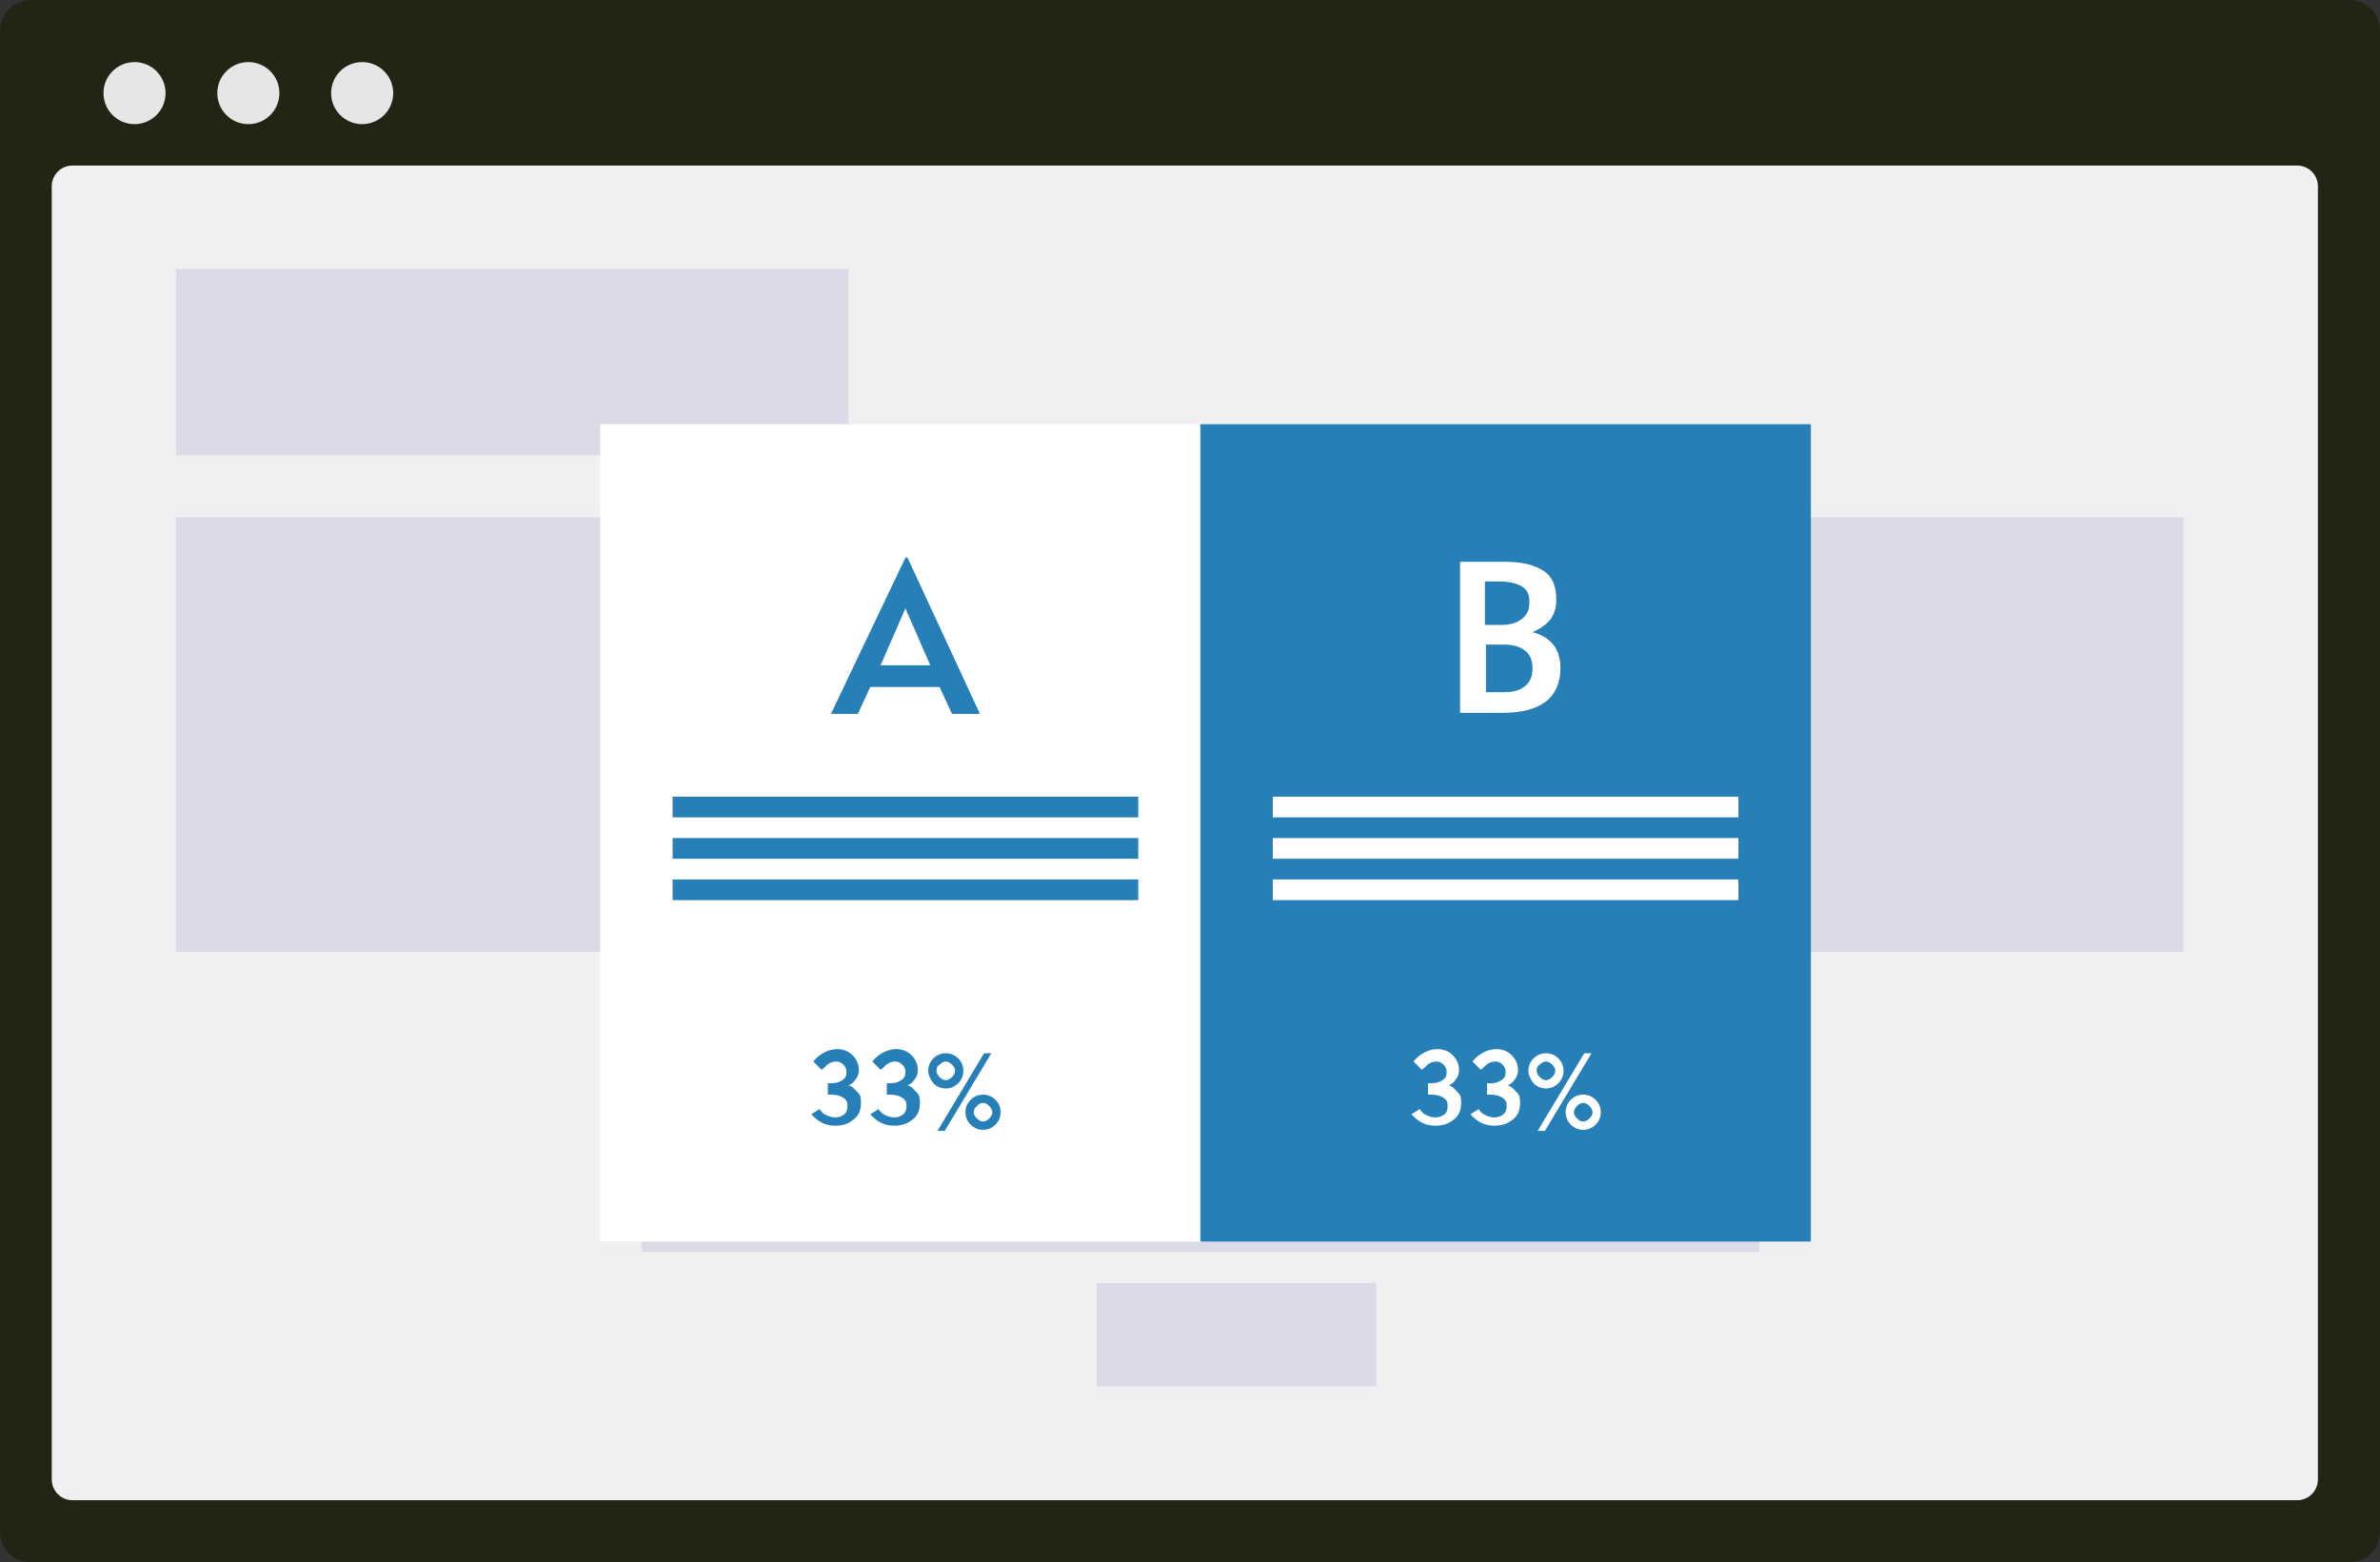 <?xml version="1.0" encoding="utf-8"?>
<!-- Generator: Adobe Illustrator 28.0.0, SVG Export Plug-In . SVG Version: 6.00 Build 0)  -->
<svg version="1.0" id="Layer_1" xmlns="http://www.w3.org/2000/svg" xmlns:xlink="http://www.w3.org/1999/xlink" x="0px" y="0px" width="230px" height="151px"
	 viewBox="0 0 230 151" style="enable-background:new 0 0 230 151;" xml:space="preserve">
<rect x="0" y="0" width="230" height="151" fill="#333333" stroke="none"/>
<style type="text/css">
	.st0{fill-rule:evenodd;clip-rule:evenodd;fill:#242415;}
	.st1{fill-rule:evenodd;clip-rule:evenodd;fill:#F0F0F3;}
	.st2{fill-rule:evenodd;clip-rule:evenodd;fill:#DBDBE7;}
	.st3{fill-rule:evenodd;clip-rule:evenodd;fill:#FFFFFF;}
	.st4{fill-rule:evenodd;clip-rule:evenodd;fill:#2680B7;}
	.st5{fill-rule:evenodd;clip-rule:evenodd;fill:#E6E6E6;}
	.st6{enable-background:new    ;}
	.st7{fill:#2680B7;}
	.st8{fill:#FFFFFF;}
</style>
<g id="Page-1">
	<g id="Large-Copy" transform="translate(-1168, -2913)">
		<g id="A_x2F_B-Testing" transform="translate(1168, 2913)">
			<path id="Rectangle" class="st0" d="M3,0h224c1.7,0,3,1.3,3,3v145c0,1.7-1.3,3-3,3H3c-1.7,0-3-1.3-3-3V3C0,1.3,1.3,0,3,0z"/>
			<path id="Rectangle_00000181802907381104121450000010352899028069466268_" class="st1" d="M7,16h215c1.1,0,2,0.9,2,2v125
				c0,1.1-0.9,2-2,2H7c-1.1,0-2-0.9-2-2V18C5,16.9,5.9,16,7,16z"/>
			<rect id="Rectangle_00000064322547662037502030000000123635984396176551_" x="17" y="26" class="st2" width="65" height="18"/>
			<rect id="Rectangle-Copy" x="17" y="50" class="st2" width="194" height="42"/>
			<rect id="Rectangle-Copy-3" x="62" y="98" class="st2" width="108" height="10"/>
			<rect id="Rectangle-Copy-5" x="62" y="111" class="st2" width="108" height="10"/>
			<rect id="Rectangle-Copy-6" x="106" y="124" class="st2" width="27" height="10"/>
			<rect id="Rectangle_00000089566130291122342960000014339236299412034991_" x="58" y="41" class="st3" width="59" height="79"/>
			<rect id="Rectangle-Copy-10" x="116" y="41" class="st4" width="59" height="79"/>
			<rect id="Rectangle-Copy-8" x="65" y="77" class="st4" width="45" height="2"/>
			<rect id="Rectangle-Copy-15" x="123" y="77" class="st3" width="45" height="2"/>
			<rect id="Rectangle-Copy-11" x="65" y="81" class="st4" width="45" height="2"/>
			<rect id="Rectangle-Copy-16" x="123" y="81" class="st3" width="45" height="2"/>
			<rect id="Rectangle-Copy-14" x="65" y="85" class="st4" width="45" height="2"/>
			<rect id="Rectangle-Copy-17" x="123" y="85" class="st3" width="45" height="2"/>
			<circle id="Oval" class="st5" cx="13" cy="9" r="3"/>
			<circle id="Oval-Copy" class="st5" cx="24" cy="9" r="3"/>
			<circle id="Oval-Copy-2" class="st5" cx="35" cy="9" r="3"/>
			<g class="st6">
				<path class="st7" d="M82.9,69h-2.6l7.2-15.1h0.2l7,15.1H92l-1.2-2.6h-6.7L82.9,69z M85.1,64.3h4.8l-2.4-5.5L85.1,64.3z"/>
			</g>
			<g class="st6">
				<path class="st7" d="M79.2,107.2c0.2,0.3,0.4,0.5,0.7,0.6c0.2,0.1,0.5,0.2,0.8,0.2c0.4,0,0.6-0.1,0.9-0.3
					c0.2-0.2,0.3-0.4,0.3-0.8c0-0.4-0.1-0.6-0.4-0.8c-0.3-0.2-0.7-0.3-1.2-0.3H80v-1.1h0.3c0.5,0,0.8-0.1,1.1-0.3s0.4-0.4,0.4-0.8
					c0-0.3-0.1-0.5-0.3-0.7c-0.2-0.2-0.4-0.3-0.7-0.3c-0.3,0-0.5,0.1-0.7,0.2c-0.2,0.1-0.4,0.4-0.7,0.6l-0.8-0.8
					c0.3-0.4,0.7-0.7,1.1-0.9c0.4-0.2,0.8-0.3,1.2-0.3c0.6,0,1.1,0.2,1.5,0.6c0.4,0.4,0.6,0.9,0.6,1.4c0,0.3-0.1,0.7-0.3,0.9
					c-0.2,0.3-0.4,0.5-0.7,0.6c0.4,0.1,0.6,0.4,0.9,0.7s0.3,0.6,0.3,1c0,0.7-0.2,1.2-0.7,1.6s-1,0.6-1.8,0.6c-0.5,0-0.9-0.1-1.3-0.3
					c-0.4-0.2-0.7-0.5-1-0.8L79.2,107.2z"/>
				<path class="st7" d="M84.9,107.2c0.2,0.3,0.4,0.5,0.7,0.6c0.2,0.1,0.5,0.2,0.8,0.2c0.4,0,0.6-0.1,0.9-0.3
					c0.2-0.2,0.3-0.4,0.3-0.8c0-0.4-0.1-0.6-0.4-0.8c-0.3-0.2-0.7-0.3-1.2-0.3h-0.3v-1.1H86c0.5,0,0.8-0.1,1.1-0.3s0.4-0.4,0.4-0.8
					c0-0.3-0.1-0.5-0.3-0.7c-0.2-0.2-0.4-0.3-0.7-0.3c-0.3,0-0.5,0.1-0.7,0.2c-0.2,0.1-0.4,0.4-0.7,0.6l-0.8-0.8
					c0.3-0.4,0.7-0.7,1.1-0.9c0.4-0.2,0.8-0.3,1.2-0.3c0.6,0,1.1,0.2,1.5,0.6c0.4,0.4,0.6,0.9,0.6,1.4c0,0.3-0.1,0.7-0.3,0.9
					c-0.2,0.3-0.4,0.5-0.7,0.6c0.4,0.1,0.6,0.4,0.9,0.7s0.3,0.6,0.3,1c0,0.7-0.2,1.2-0.7,1.6s-1,0.6-1.8,0.6c-0.5,0-0.9-0.1-1.3-0.3
					c-0.4-0.2-0.7-0.5-1-0.8L84.9,107.2z"/>
				<path class="st7" d="M89.7,103.5c0-0.5,0.2-0.9,0.5-1.2s0.7-0.5,1.2-0.5c0.5,0,0.9,0.2,1.2,0.5c0.3,0.3,0.5,0.7,0.5,1.2
					c0,0.5-0.2,0.9-0.5,1.2c-0.3,0.3-0.7,0.5-1.2,0.5c-0.5,0-0.9-0.2-1.2-0.5C89.9,104.3,89.7,103.9,89.7,103.5z M90.5,103.5
					c0,0.2,0.1,0.4,0.3,0.6c0.2,0.2,0.4,0.3,0.6,0.3c0.2,0,0.4-0.1,0.6-0.3c0.2-0.2,0.3-0.4,0.3-0.6c0-0.2-0.1-0.4-0.3-0.6
					c-0.2-0.2-0.4-0.3-0.6-0.3c-0.2,0-0.4,0.1-0.6,0.3C90.6,103,90.5,103.2,90.5,103.5z M95.1,101.8h0.7l-4.5,7.5h-0.7L95.1,101.8z
					 M93.3,107.5c0-0.5,0.2-0.9,0.5-1.2c0.3-0.3,0.7-0.5,1.2-0.5c0.5,0,0.9,0.2,1.2,0.5c0.3,0.3,0.5,0.7,0.5,1.2
					c0,0.5-0.2,0.9-0.5,1.2s-0.7,0.5-1.2,0.5c-0.5,0-0.9-0.2-1.2-0.5C93.5,108.4,93.3,108,93.3,107.5z M94.1,107.5
					c0,0.2,0.1,0.4,0.3,0.6c0.2,0.2,0.4,0.3,0.6,0.3s0.4-0.1,0.6-0.3c0.2-0.2,0.3-0.4,0.3-0.6c0-0.2-0.1-0.4-0.3-0.6
					c-0.2-0.2-0.4-0.3-0.6-0.3s-0.4,0.1-0.6,0.3C94.2,107.1,94.1,107.3,94.1,107.5z"/>
			</g>
			<g class="st6">
				<path class="st8" d="M137.2,107.2c0.2,0.3,0.4,0.5,0.7,0.6c0.2,0.1,0.5,0.2,0.8,0.2c0.4,0,0.6-0.1,0.9-0.3
					c0.2-0.2,0.3-0.4,0.3-0.8c0-0.4-0.1-0.6-0.4-0.8c-0.3-0.2-0.7-0.3-1.2-0.3H138v-1.1h0.3c0.5,0,0.8-0.1,1.1-0.3s0.4-0.4,0.4-0.8
					c0-0.3-0.1-0.5-0.3-0.7c-0.2-0.2-0.4-0.3-0.7-0.3c-0.3,0-0.5,0.1-0.7,0.2c-0.2,0.1-0.4,0.4-0.7,0.6l-0.8-0.8
					c0.3-0.4,0.7-0.7,1.1-0.9s0.8-0.3,1.2-0.3c0.6,0,1.1,0.2,1.5,0.6c0.4,0.4,0.6,0.9,0.6,1.4c0,0.3-0.1,0.7-0.3,0.9
					c-0.2,0.3-0.4,0.5-0.7,0.6c0.4,0.1,0.6,0.4,0.9,0.7s0.3,0.6,0.3,1c0,0.7-0.2,1.2-0.7,1.6c-0.5,0.4-1,0.6-1.8,0.6
					c-0.5,0-0.9-0.1-1.3-0.3s-0.7-0.5-1-0.8L137.2,107.2z"/>
				<path class="st8" d="M142.9,107.2c0.2,0.3,0.4,0.5,0.7,0.6c0.2,0.1,0.5,0.2,0.8,0.2c0.4,0,0.6-0.1,0.9-0.3
					c0.2-0.2,0.3-0.4,0.3-0.8c0-0.4-0.1-0.6-0.4-0.8c-0.3-0.2-0.7-0.3-1.2-0.3h-0.3v-1.1h0.3c0.5,0,0.8-0.1,1.1-0.3s0.4-0.4,0.4-0.8
					c0-0.3-0.1-0.5-0.3-0.7c-0.2-0.2-0.4-0.3-0.7-0.3c-0.3,0-0.5,0.1-0.7,0.2c-0.2,0.1-0.4,0.4-0.7,0.6l-0.8-0.8
					c0.3-0.4,0.7-0.7,1.1-0.9s0.8-0.3,1.2-0.3c0.6,0,1.1,0.2,1.5,0.6c0.4,0.4,0.6,0.9,0.6,1.4c0,0.3-0.1,0.7-0.3,0.9
					c-0.2,0.3-0.4,0.5-0.7,0.6c0.4,0.1,0.6,0.4,0.9,0.7s0.3,0.6,0.3,1c0,0.7-0.2,1.2-0.7,1.6c-0.5,0.4-1,0.6-1.8,0.6
					c-0.5,0-0.9-0.1-1.3-0.3s-0.7-0.5-1-0.8L142.9,107.2z"/>
				<path class="st8" d="M147.7,103.5c0-0.5,0.2-0.9,0.5-1.2c0.3-0.3,0.7-0.5,1.2-0.5c0.5,0,0.9,0.2,1.2,0.5s0.5,0.7,0.5,1.2
					c0,0.5-0.2,0.9-0.5,1.2c-0.3,0.3-0.7,0.5-1.2,0.5c-0.5,0-0.9-0.2-1.2-0.5C147.9,104.3,147.7,103.9,147.7,103.5z M148.5,103.5
					c0,0.2,0.1,0.4,0.3,0.6c0.2,0.2,0.4,0.3,0.6,0.3s0.4-0.1,0.6-0.3s0.3-0.4,0.3-0.6c0-0.2-0.1-0.4-0.3-0.6
					c-0.2-0.2-0.4-0.3-0.6-0.3c-0.2,0-0.4,0.1-0.6,0.3C148.6,103,148.5,103.2,148.5,103.5z M153.1,101.8h0.7l-4.5,7.5h-0.7
					L153.1,101.8z M151.3,107.5c0-0.5,0.2-0.9,0.5-1.2c0.3-0.3,0.7-0.5,1.2-0.5c0.5,0,0.9,0.2,1.2,0.5c0.3,0.3,0.5,0.7,0.5,1.2
					c0,0.5-0.2,0.9-0.5,1.2c-0.3,0.3-0.7,0.5-1.2,0.5c-0.5,0-0.9-0.2-1.2-0.5S151.3,108,151.3,107.5z M152.1,107.5
					c0,0.2,0.1,0.4,0.3,0.6c0.2,0.2,0.4,0.3,0.6,0.3s0.4-0.1,0.6-0.3s0.3-0.4,0.3-0.6c0-0.2-0.1-0.4-0.3-0.6
					c-0.2-0.2-0.4-0.3-0.6-0.3s-0.4,0.1-0.6,0.3C152.2,107.1,152.1,107.3,152.1,107.5z"/>
			</g>
			<g class="st6">
				<path class="st8" d="M141.1,69V54.3h4.4c1.6,0,2.8,0.3,3.7,0.9s1.2,1.6,1.2,2.8c0,0.7-0.2,1.4-0.6,1.9c-0.4,0.5-1,0.9-1.7,1.2
					c0.8,0.2,1.5,0.6,2,1.2s0.7,1.4,0.7,2.3c0,1.4-0.5,2.5-1.4,3.2s-2.3,1.1-4.2,1.1H141.1z M143.6,60.4h1.5c0.9,0,1.5-0.2,2-0.6
					s0.7-0.9,0.7-1.6s-0.2-1.2-0.7-1.5c-0.5-0.3-1.2-0.5-2.2-0.5h-1.4V60.4z M143.6,66.9h1.8c0.9,0,1.5-0.2,2-0.6
					c0.5-0.4,0.7-1,0.7-1.7c0-0.7-0.2-1.3-0.7-1.7c-0.5-0.4-1.2-0.6-2-0.6h-1.8V66.9z"/>
			</g>
		</g>
	</g>
</g>
</svg>
